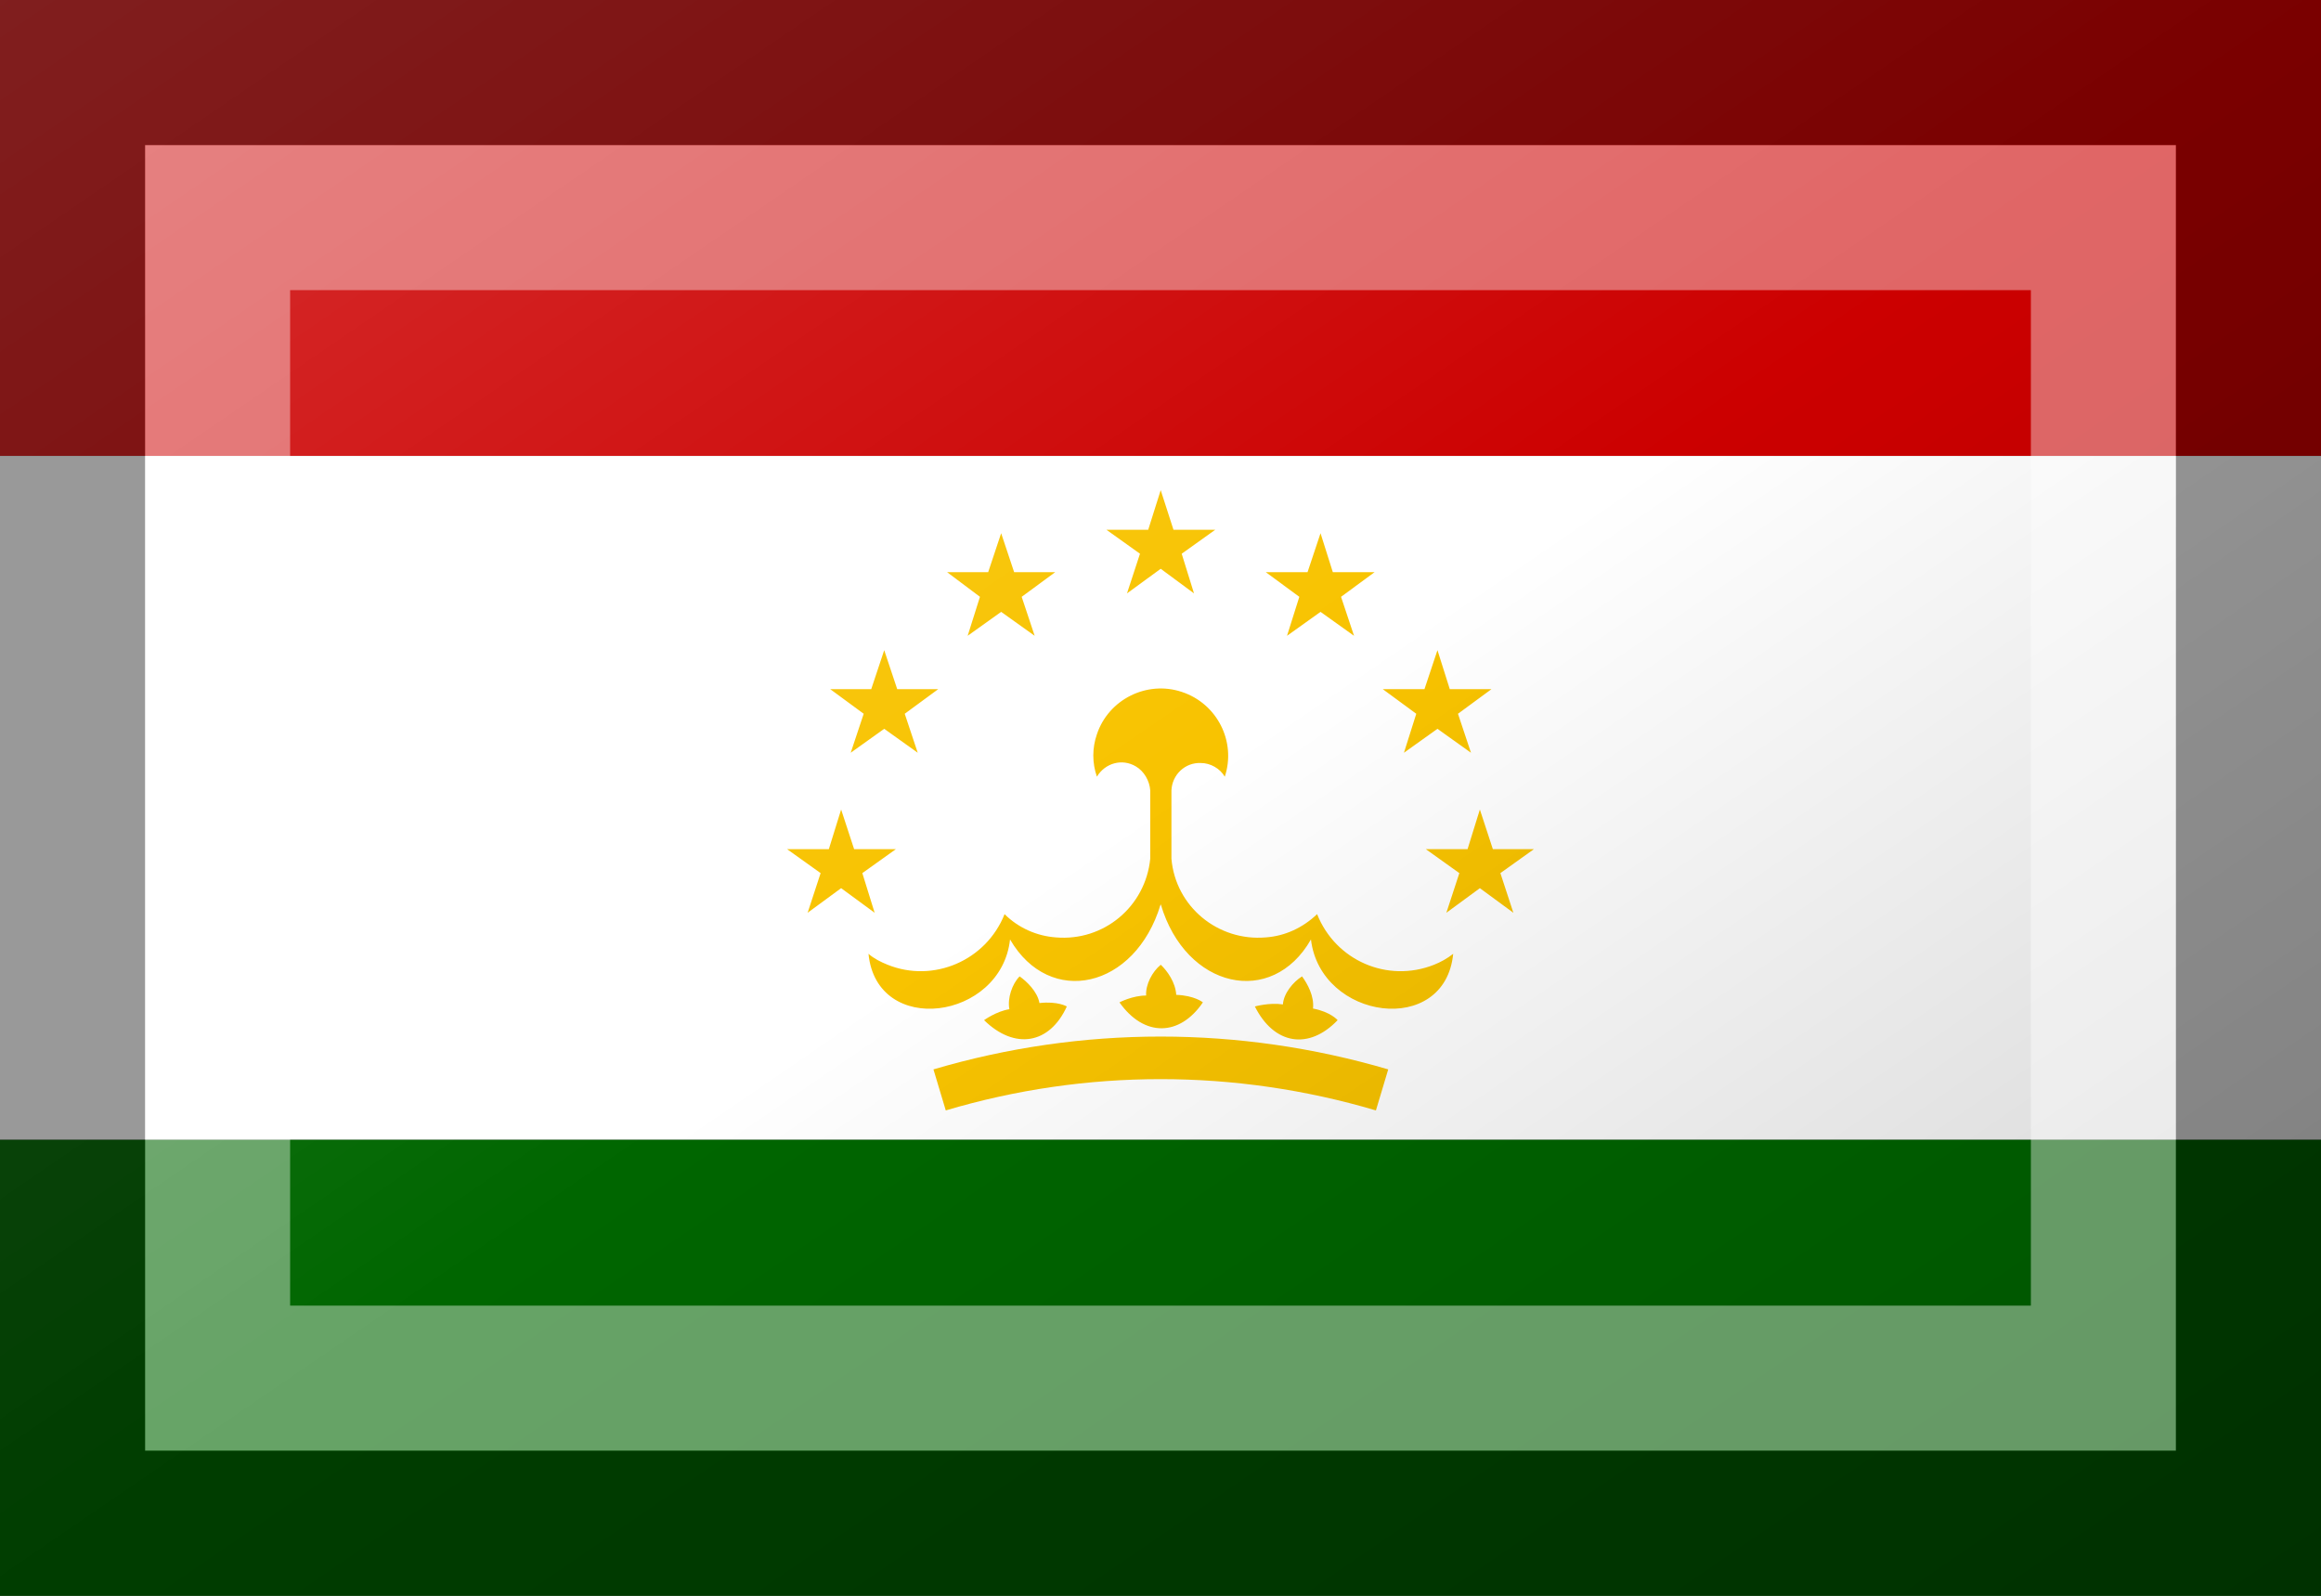 <?xml version="1.0"?>
<svg xmlns="http://www.w3.org/2000/svg" xmlns:xlink="http://www.w3.org/1999/xlink" version="1.1" width="576" height="396" viewBox="0 0 576 396">
<rect x="0" y="0" width="576" height="396" fill="#333333" stroke="none"/>
<!-- Generated by Kreative Vexillo v1.0 -->
<style>
.green{fill:rgb(0,102,0);}
.red{fill:rgb(204,0,0);}
.white{fill:rgb(255,255,255);}
.yellow{fill:rgb(248,195,0);}
</style>
<defs>
<path id="crown" d="M 0.4 0.244 C 0.41 0.24 0.419 0.235 0.428 0.228 C 0.416 0.35 0.234 0.325 0.22 0.207 C 0.163 0.307 0.037 0.279 5.0002337E-4 0.156 H 1.00023375E-4 C -0.037 0.279 -0.162 0.307 -0.22 0.207 C -0.233 0.325 -0.415 0.35 -0.427 0.228 C -0.419 0.235 -0.409 0.24 -0.399 0.244 C -0.332 0.271 -0.255 0.238 -0.228 0.17 C -0.208 0.19 -0.181 0.202 -0.153 0.204 C -0.083 0.21 -0.022 0.159 -0.015 0.089 V -0.011 C -0.016 -0.025 -0.024 -0.039 -0.036 -0.046 C -0.056 -0.058 -0.081 -0.051 -0.093 -0.031 C -0.1 -0.051 -0.1 -0.073 -0.093 -0.093 C -0.076 -0.144 -0.02 -0.172 0.031 -0.155 C 0.083 -0.138 0.111 -0.082 0.094 -0.031 C 0.087 -0.043 0.073 -0.051 0.059 -0.051 C 0.036 -0.052 0.017 -0.034 0.016 -0.011 V 0.089 C 0.022 0.159 0.084 0.21 0.154 0.204 C 0.182 0.202 0.208 0.19 0.229 0.17 C 0.256 0.238 0.332 0.271 0.4 0.244 Z M -0.137 0.305 C -0.137 0.305 -0.15 0.297 -0.177 0.3 C -0.18 0.283 -0.196 0.268 -0.206 0.261 C -0.217 0.272 -0.224 0.293 -0.221 0.309 C -0.24 0.312 -0.258 0.325 -0.258 0.325 C -0.213 0.369 -0.162 0.36 -0.137 0.305 Z M -0.137 0.305 L -0.137 0.305 L -0.137 0.305 L -0.137 0.305 Z M 0.062 0.299 C 0.062 0.299 0.05 0.289 0.023 0.288 C 0.022 0.27 0.01 0.253 3.9999746E-4 0.244 C -0.012 0.254 -0.022 0.273 -0.021 0.289 C -0.041 0.289 -0.06 0.299 -0.06 0.299 C -0.024 0.35 0.028 0.349 0.062 0.299 Z M 0.207 0.261 C 0.194 0.269 0.18 0.286 0.179 0.302 C 0.159 0.299 0.138 0.305 0.138 0.305 C 0.166 0.361 0.217 0.369 0.259 0.325 C 0.259 0.325 0.249 0.313 0.223 0.308 C 0.225 0.29 0.215 0.272 0.207 0.261 Z M -0.332 0.397 L -0.314 0.457 C -0.109 0.396 0.109 0.396 0.315 0.457 L 0.333 0.397 C 0.115 0.333 -0.115 0.333 -0.332 0.397 Z M -0.03 -0.357 L -0.049 -0.299 L 3.0000135E-4 -0.335 L 0.049 -0.299 L 0.031 -0.357 L 0.08 -0.392 H 0.019 L 3.0E-4 -0.45 L -0.018 -0.392 H -0.079 L -0.03 -0.357 Z M -0.264 -0.294 L -0.282 -0.237 L -0.233 -0.272 L -0.184 -0.237 L -0.203 -0.294 L -0.154 -0.33 H -0.214 L -0.233 -0.387 L -0.252 -0.33 H -0.312 L -0.264 -0.294 Z M -0.434 -0.123 L -0.453 -0.066 L -0.404 -0.101 L -0.355 -0.066 L -0.374 -0.123 L -0.325 -0.159 H -0.385 L -0.404 -0.216 L -0.423 -0.159 H -0.483 L -0.434 -0.123 Z M -0.467 0.132 L -0.418 0.168 L -0.436 0.11 L -0.387 0.075 H -0.448 L -0.467 0.017 L -0.485 0.075 H -0.546 L -0.497 0.11 L -0.516 0.168 L -0.467 0.132 Z M 0.203 -0.294 L 0.185 -0.237 L 0.234 -0.272 L 0.283 -0.237 L 0.264 -0.294 L 0.313 -0.33 H 0.252 L 0.234 -0.387 L 0.215 -0.33 H 0.154 L 0.203 -0.294 Z M 0.374 -0.123 L 0.356 -0.066 L 0.405 -0.101 L 0.454 -0.066 L 0.435 -0.123 L 0.484 -0.159 H 0.423 L 0.405 -0.216 L 0.386 -0.159 H 0.325 L 0.374 -0.123 Z M 0.497 0.11 L 0.546 0.075 H 0.486 L 0.467 0.017 L 0.449 0.075 H 0.388 L 0.437 0.11 L 0.418 0.168 L 0.467 0.132 L 0.516 0.168 L 0.497 0.11 Z"/>
<linearGradient id="glaze" x1="0%" y1="0%" x2="100%" y2="100%">
<stop offset="0%" stop-color="rgb(255,255,255)" stop-opacity="0.2"/>
<stop offset="49.999%" stop-color="rgb(255,255,255)" stop-opacity="0.0"/>
<stop offset="50.001%" stop-color="rgb(0,0,0)" stop-opacity="0.0"/>
<stop offset="100%" stop-color="rgb(0,0,0)" stop-opacity="0.2"/>
</linearGradient>
</defs>
<g>
<g>
<rect x="0" y="0" width="576" height="113.143" class="red"/>
<rect x="0" y="113.143" width="576" height="169.714" class="white"/>
<rect x="0" y="282.857" width="576" height="113.143" class="green"/>
</g>
<use xlink:href="#crown" transform="translate(288 198) scale(169.714 169.714) rotate(0)" class="yellow"/>
</g>
<g>
<rect x="0" y="0" width="576" height="396" fill="url(#glaze)"/>
<path d="M 36 36 L 540 36 L 540 360 L 36 360 Z M 72 72 L 72 324 L 504 324 L 504 72 Z" fill="rgb(255,255,255)" opacity="0.4"/>
<path d="M 0 0 L 576 0 L 576 396 L 0 396 Z M 36 36 L 36 360 L 540 360 L 540 36 Z" fill="rgb(0,0,0)" opacity="0.4"/>
</g>
</svg>
